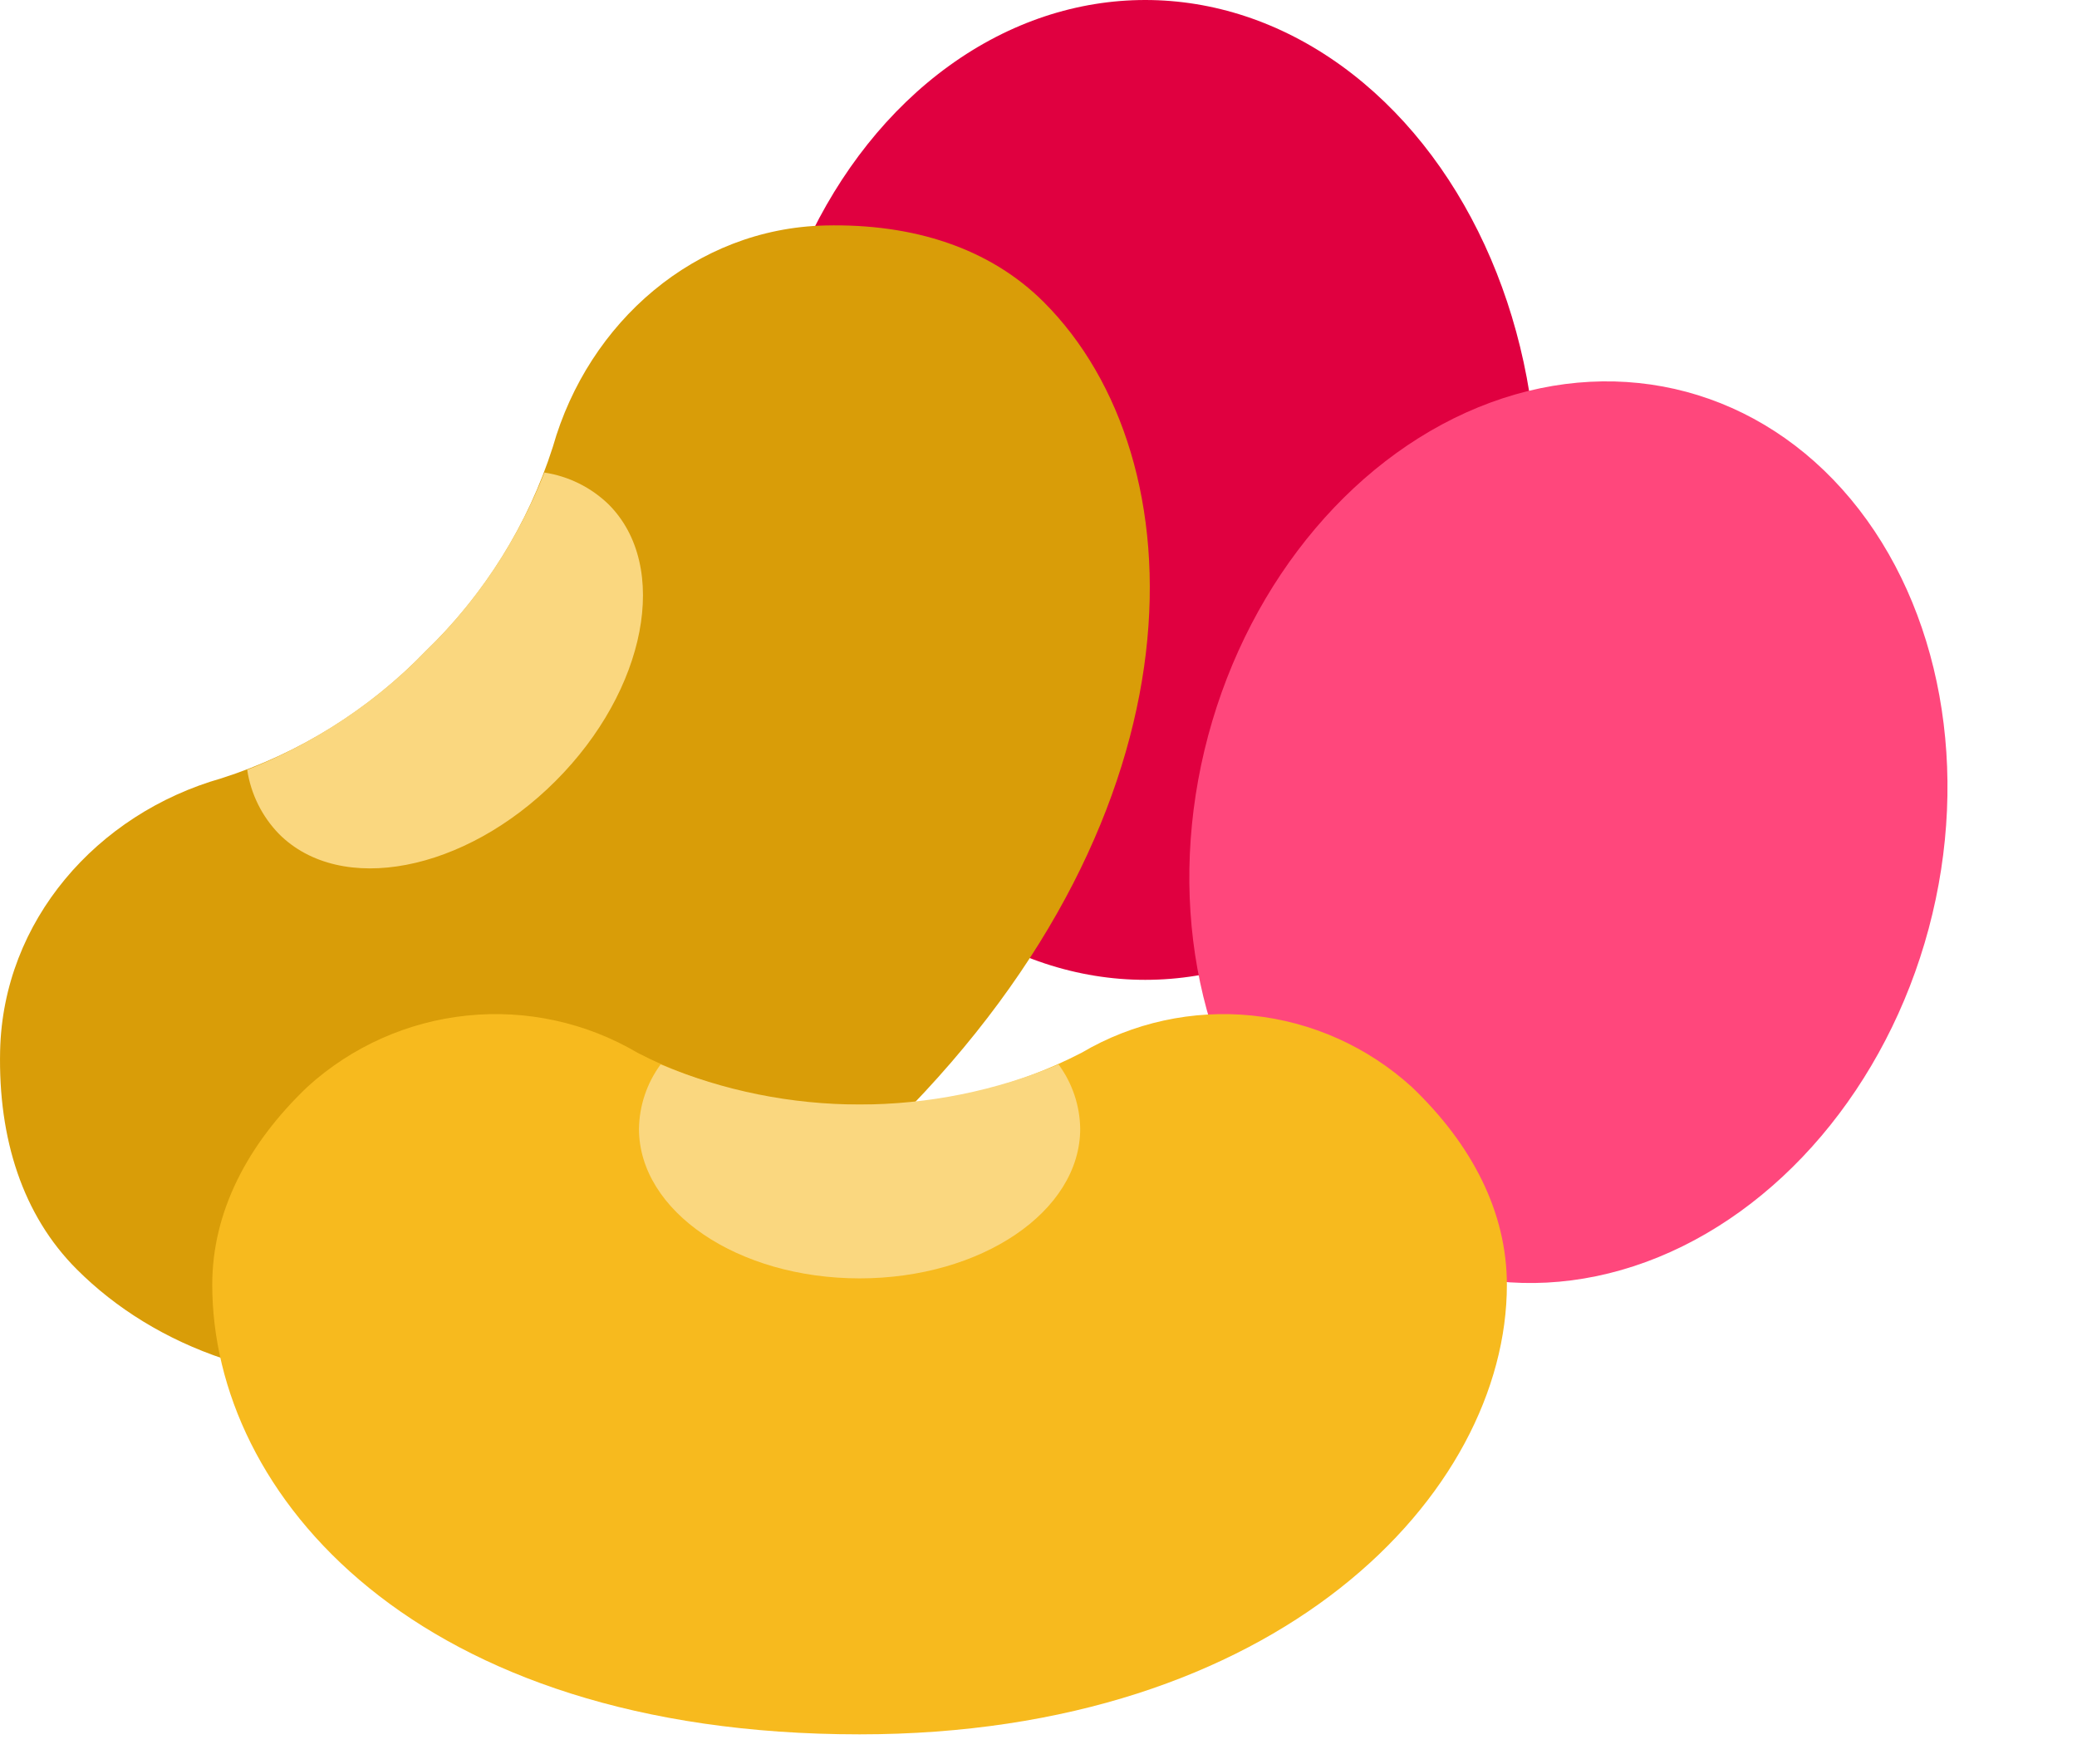 <svg width="53" height="45" viewBox="0 0 53 45" fill="none" xmlns="http://www.w3.org/2000/svg">
<ellipse cx="29.225" cy="12.5" rx="10" ry="12.5" fill="#E00040"/>
<ellipse cx="40.022" cy="21.233" rx="9.517" ry="11.632" transform="rotate(15 40.022 21.233)" fill="#FF477C"/>
<path d="M22.867 28.617C30.845 20.639 30.626 11.7 26.637 7.71C25.256 6.329 23.304 5.701 21.058 5.753C17.747 5.829 15.015 8.214 14.108 11.399C13.476 13.38 12.361 15.172 10.864 16.613C9.422 18.111 7.63 19.226 5.65 19.858C2.464 20.766 0.079 23.497 0.003 26.808C-0.047 29.053 0.579 31.008 1.96 32.387C5.949 36.377 14.394 37.09 22.867 28.617Z" fill="#D99D08"/>
<path d="M14.177 19.927C16.5 17.604 17.106 14.445 15.531 12.87C15.083 12.435 14.509 12.151 13.892 12.057C13.217 13.773 12.185 15.326 10.864 16.613C9.577 17.934 8.024 18.966 6.308 19.641C6.401 20.259 6.685 20.832 7.121 21.28C8.696 22.855 11.855 22.25 14.177 19.927Z" fill="#FAD77F"/>
<path d="M21.933 44.251C32.615 44.251 38.452 38.121 38.452 32.78C38.452 30.93 37.565 29.204 36.027 27.735C34.899 26.708 33.472 26.069 31.955 25.912C30.437 25.755 28.909 26.088 27.595 26.863C25.847 27.766 23.901 28.219 21.933 28.181C19.966 28.219 18.02 27.766 16.272 26.863C14.958 26.088 13.43 25.755 11.912 25.912C10.395 26.069 8.968 26.708 7.84 27.735C6.302 29.204 5.416 30.931 5.416 32.78C5.416 38.121 10.591 44.251 21.933 44.251Z" fill="#F7BA1E"/>
<path d="M21.935 32.617C25.044 32.617 27.564 30.908 27.564 28.799C27.556 28.208 27.362 27.634 27.011 27.158C25.404 27.833 23.678 28.181 21.935 28.181C20.191 28.181 18.465 27.833 16.858 27.158C16.507 27.634 16.314 28.209 16.305 28.8C16.305 30.908 18.827 32.617 21.935 32.617Z" fill="#FAD77F"/>
</svg>
